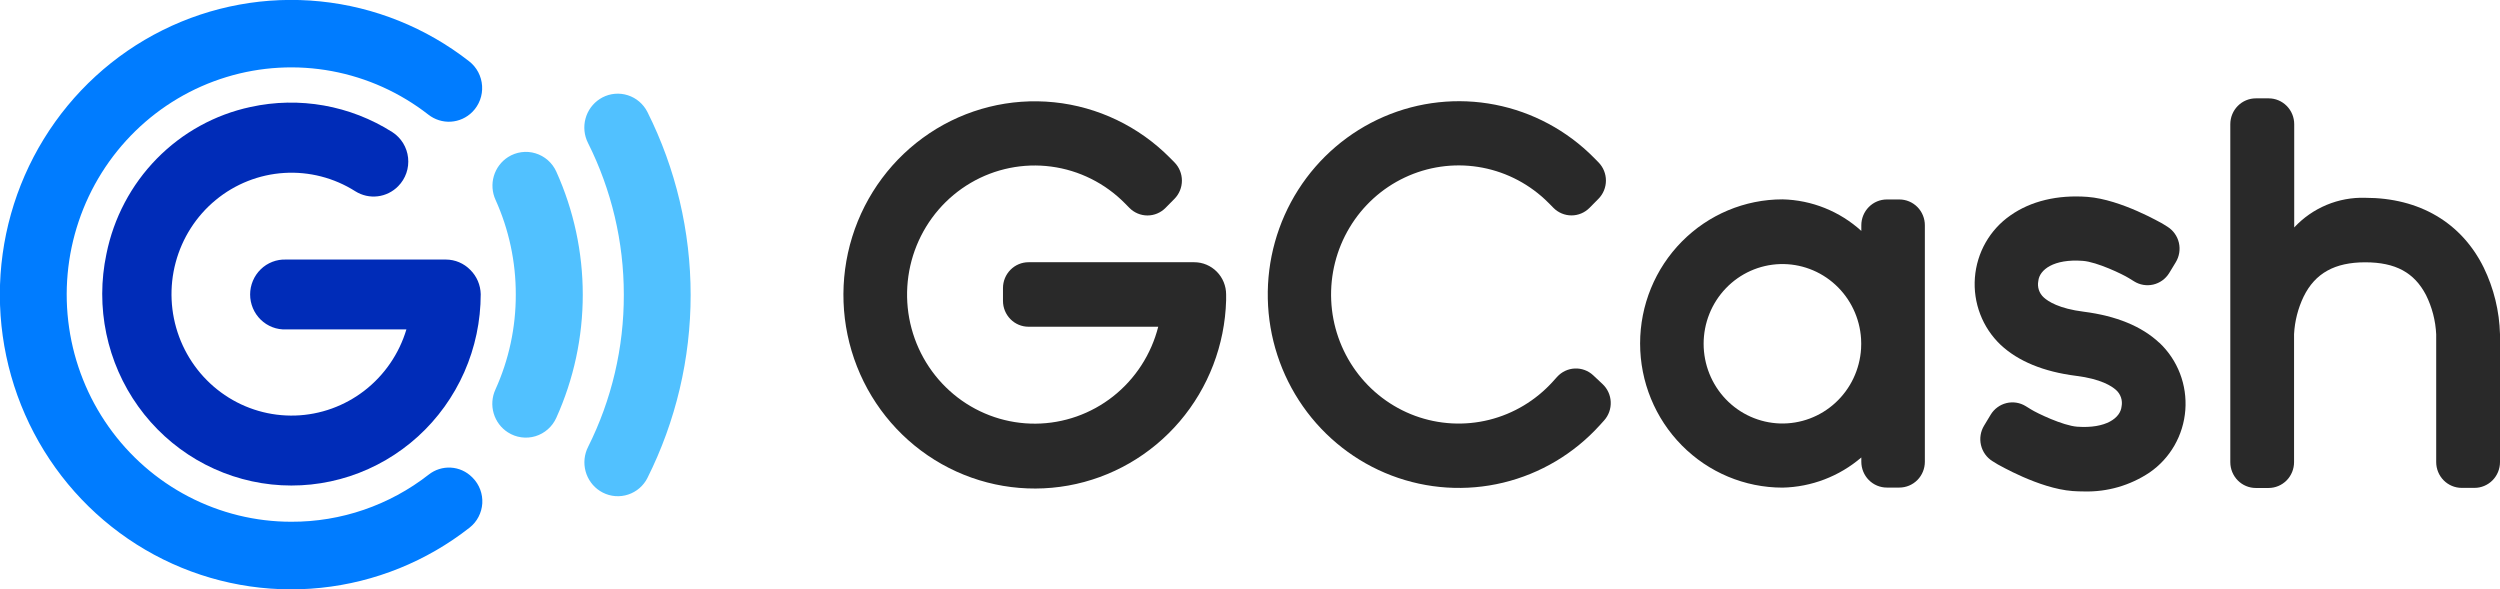 <svg width="140" height="33" viewBox="0 0 140 33" fill="none" xmlns="http://www.w3.org/2000/svg">
<g clip-path="url(#clip0_273_667)">
<path d="M66.879 14.685H57.596C57.217 14.685 56.854 14.838 56.586 15.109C56.318 15.38 56.167 15.748 56.167 16.131V16.851C56.167 17.235 56.318 17.602 56.586 17.873C56.854 18.145 57.217 18.297 57.596 18.297H64.861C64.469 19.841 63.582 21.211 62.34 22.193C61.098 23.174 59.57 23.713 57.994 23.725C56.418 23.737 54.882 23.221 53.626 22.258C52.37 21.294 51.463 19.938 51.048 18.4C50.633 16.861 50.733 15.227 51.331 13.752C51.93 12.277 52.993 11.043 54.357 10.243C55.721 9.443 57.307 9.122 58.87 9.329C60.433 9.536 61.884 10.261 62.998 11.389L63.249 11.644C63.517 11.914 63.88 12.066 64.258 12.066C64.637 12.066 64.999 11.914 65.267 11.644L65.77 11.135C66.037 10.864 66.187 10.497 66.187 10.114C66.187 9.731 66.037 9.364 65.77 9.093L65.519 8.839C63.773 7.077 61.48 5.978 59.027 5.727C56.573 5.477 54.109 6.089 52.05 7.462C49.992 8.835 48.464 10.884 47.724 13.264C46.985 15.644 47.08 18.209 47.992 20.527C48.904 22.845 50.579 24.773 52.733 25.987C54.887 27.201 57.389 27.627 59.818 27.192C62.246 26.757 64.451 25.489 66.063 23.6C67.674 21.712 68.592 19.319 68.663 16.825C68.663 16.713 68.663 16.602 68.663 16.49C68.663 16.011 68.475 15.552 68.14 15.214C67.806 14.876 67.352 14.685 66.879 14.685Z" fill="#292929"/>
<path d="M89.218 21.015C88.939 20.756 88.57 20.619 88.191 20.636C87.813 20.652 87.457 20.82 87.2 21.102L86.96 21.368C86.006 22.423 84.765 23.169 83.392 23.511C82.019 23.852 80.577 23.774 79.248 23.287C77.919 22.799 76.763 21.923 75.926 20.77C75.09 19.618 74.609 18.24 74.547 16.811C74.485 15.382 74.843 13.966 75.576 12.744C76.308 11.521 77.384 10.545 78.665 9.941C79.946 9.336 81.376 9.129 82.773 9.347C84.17 9.565 85.472 10.197 86.514 11.164C86.602 11.245 86.687 11.328 86.769 11.412L86.994 11.641C87.262 11.911 87.625 12.063 88.003 12.063C88.382 12.063 88.744 11.911 89.012 11.641L89.515 11.132C89.782 10.861 89.932 10.494 89.932 10.111C89.932 9.729 89.782 9.362 89.515 9.091L89.264 8.836C87.752 7.308 85.824 6.273 83.726 5.863C81.628 5.454 79.457 5.689 77.492 6.538C75.528 7.387 73.859 8.812 72.701 10.628C71.544 12.445 70.95 14.571 70.997 16.732C71.043 18.893 71.728 20.99 72.963 22.754C74.198 24.518 75.926 25.867 77.926 26.629C79.925 27.391 82.104 27.53 84.182 27.028C86.26 26.526 88.143 25.407 89.587 23.814L89.827 23.548C90.083 23.265 90.217 22.892 90.201 22.509C90.185 22.126 90.02 21.766 89.741 21.506L89.218 21.015Z" fill="#292929"/>
<path d="M106.363 11.17H105.663C105.284 11.17 104.921 11.322 104.653 11.593C104.385 11.864 104.234 12.232 104.234 12.616V12.931C103.019 11.829 101.455 11.202 99.824 11.164C97.708 11.164 95.679 12.014 94.183 13.528C92.686 15.042 91.846 17.095 91.846 19.235C91.846 21.376 92.686 23.429 94.183 24.943C95.679 26.457 97.708 27.307 99.824 27.307C101.442 27.272 102.999 26.676 104.234 25.618V25.858C104.234 26.242 104.385 26.61 104.653 26.881C104.921 27.152 105.284 27.304 105.663 27.304H106.363C106.742 27.304 107.106 27.152 107.374 26.881C107.642 26.61 107.792 26.242 107.792 25.858V12.621C107.793 12.431 107.757 12.242 107.685 12.066C107.614 11.89 107.509 11.73 107.376 11.595C107.243 11.46 107.085 11.354 106.911 11.28C106.738 11.207 106.551 11.17 106.363 11.17ZM104.22 19.532C104.148 20.689 103.633 21.773 102.785 22.553C101.938 23.334 100.823 23.75 99.677 23.714C98.531 23.677 97.444 23.191 96.647 22.358C95.849 21.525 95.403 20.411 95.403 19.251C95.403 18.092 95.849 16.977 96.647 16.145C97.444 15.312 98.531 14.826 99.677 14.789C100.823 14.753 101.938 15.169 102.785 15.949C103.633 16.73 104.148 17.814 104.22 18.971C104.231 19.158 104.231 19.345 104.22 19.532Z" fill="#292929"/>
<path d="M139.091 14.989C137.845 12.465 135.487 11.077 132.454 11.077C131.713 11.053 130.975 11.189 130.289 11.475C129.603 11.761 128.985 12.191 128.476 12.737V6.954C128.476 6.571 128.325 6.203 128.057 5.932C127.789 5.661 127.426 5.508 127.047 5.508H126.326C125.947 5.508 125.584 5.661 125.316 5.932C125.048 6.203 124.897 6.571 124.897 6.954V25.881C124.897 26.265 125.048 26.633 125.316 26.904C125.584 27.175 125.947 27.327 126.326 27.327H127.038C127.417 27.327 127.781 27.175 128.049 26.904C128.317 26.633 128.467 26.265 128.467 25.881V18.713C128.506 17.982 128.688 17.265 129.005 16.606C129.648 15.299 130.748 14.689 132.451 14.689C134.155 14.689 135.201 15.267 135.855 16.519C136.196 17.205 136.391 17.955 136.427 18.722V25.876C136.427 26.259 136.577 26.627 136.845 26.898C137.113 27.169 137.477 27.321 137.856 27.321H138.571C138.95 27.321 139.313 27.169 139.581 26.898C139.849 26.627 140 26.259 140 25.876V18.716C139.965 17.422 139.655 16.151 139.091 14.989Z" fill="#292929"/>
<path d="M120.916 19.191C119.933 18.271 118.513 17.69 116.692 17.456C115.297 17.282 114.692 16.877 114.452 16.658C114.325 16.544 114.23 16.399 114.176 16.236C114.123 16.074 114.112 15.9 114.146 15.732C114.209 15.108 115.003 14.486 116.635 14.608C117.432 14.665 118.887 15.368 119.207 15.57L119.513 15.758C119.833 15.957 120.217 16.021 120.583 15.935C120.949 15.85 121.267 15.622 121.468 15.302L121.842 14.686C122.041 14.36 122.104 13.969 122.018 13.596C121.932 13.224 121.703 12.902 121.382 12.699L121.079 12.511C121.057 12.511 118.793 11.17 116.898 11.025C115.22 10.901 113.728 11.259 112.588 12.06C112.018 12.454 111.544 12.973 111.198 13.577C110.853 14.181 110.647 14.856 110.594 15.552C110.541 16.248 110.643 16.947 110.893 17.598C111.142 18.249 111.533 18.834 112.036 19.312C113.02 20.231 114.44 20.816 116.261 21.047C117.655 21.22 118.261 21.625 118.501 21.842C118.628 21.955 118.723 22.101 118.777 22.263C118.831 22.425 118.841 22.599 118.807 22.767C118.744 23.395 117.95 24.013 116.318 23.895C115.52 23.834 114.066 23.134 113.746 22.932L113.44 22.744C113.117 22.545 112.73 22.484 112.362 22.573C111.995 22.663 111.677 22.895 111.479 23.221L111.108 23.837C110.91 24.163 110.848 24.556 110.936 24.928C111.024 25.301 111.254 25.623 111.576 25.823L111.882 26.011C111.905 26.011 114.169 27.356 116.063 27.498C116.279 27.513 116.493 27.521 116.707 27.521C118.007 27.556 119.287 27.187 120.373 26.462C120.946 26.069 121.423 25.55 121.77 24.945C122.117 24.339 122.325 23.662 122.378 22.964C122.431 22.266 122.329 21.565 122.078 20.913C121.827 20.261 121.434 19.674 120.928 19.196L120.916 19.191Z" fill="#292929"/>
<path d="M34.934 16.499C34.942 19.461 34.257 22.383 32.933 25.026C32.719 25.447 32.669 25.934 32.792 26.391C32.916 26.848 33.203 27.242 33.599 27.495C34.016 27.762 34.521 27.852 35.003 27.743C35.486 27.635 35.906 27.338 36.171 26.916C36.202 26.868 36.23 26.819 36.254 26.769C37.846 23.592 38.676 20.081 38.676 16.519C38.676 12.957 37.846 9.446 36.254 6.269C36.027 5.823 35.634 5.487 35.162 5.335C34.689 5.183 34.177 5.226 33.736 5.456L33.593 5.54C33.198 5.793 32.911 6.186 32.788 6.643C32.665 7.099 32.715 7.585 32.928 8.006C34.247 10.638 34.935 13.548 34.934 16.499Z" fill="#51C1FF"/>
<path d="M28.884 16.498C28.888 18.335 28.498 20.15 27.741 21.819C27.551 22.236 27.517 22.709 27.647 23.15C27.776 23.59 28.059 23.968 28.444 24.213C28.67 24.358 28.924 24.452 29.19 24.489C29.455 24.527 29.725 24.506 29.982 24.429C30.239 24.351 30.476 24.219 30.678 24.041C30.88 23.864 31.042 23.644 31.153 23.397C32.13 21.234 32.635 18.883 32.635 16.504C32.635 14.126 32.13 11.775 31.153 9.611C31.042 9.366 30.88 9.147 30.679 8.97C30.477 8.793 30.241 8.662 29.985 8.585C29.73 8.507 29.461 8.486 29.196 8.523C28.932 8.559 28.678 8.652 28.452 8.796C28.068 9.041 27.785 9.418 27.655 9.859C27.526 10.299 27.559 10.772 27.749 11.19C28.502 12.856 28.889 14.667 28.884 16.498Z" fill="#51C1FF"/>
<path d="M16.308 29.218C14.309 29.218 12.338 28.735 10.56 27.81C8.782 26.885 7.247 25.544 6.084 23.899C4.92 22.254 4.161 20.352 3.87 18.351C3.578 16.349 3.763 14.307 4.408 12.392C5.053 10.477 6.14 8.746 7.578 7.341C9.017 5.936 10.766 4.899 12.681 4.315C14.595 3.731 16.619 3.617 18.586 3.983C20.552 4.349 22.404 5.184 23.988 6.419C24.347 6.701 24.796 6.842 25.25 6.814C25.704 6.785 26.132 6.591 26.454 6.266C26.642 6.076 26.788 5.848 26.881 5.597C26.975 5.346 27.015 5.077 26.997 4.809C26.98 4.541 26.907 4.28 26.782 4.043C26.658 3.806 26.485 3.599 26.274 3.435C23.86 1.549 20.971 0.386 17.936 0.078C14.901 -0.23 11.841 0.329 9.104 1.691C6.367 3.053 4.063 5.164 2.452 7.785C0.841 10.406 -0.011 13.431 -0.008 16.516C-0.005 19.602 0.853 22.625 2.469 25.243C4.085 27.86 6.394 29.967 9.134 31.324C11.873 32.68 14.934 33.233 17.968 32.918C21.003 32.604 23.889 31.435 26.3 29.545C26.506 29.383 26.675 29.179 26.797 28.945C26.919 28.712 26.991 28.456 27.008 28.192C27.024 27.929 26.985 27.665 26.893 27.418C26.801 27.172 26.659 26.947 26.474 26.76L26.434 26.72C26.116 26.402 25.694 26.213 25.248 26.187C24.801 26.161 24.361 26.3 24.008 26.578C21.803 28.3 19.094 29.229 16.308 29.218Z" fill="#007CFF"/>
<path d="M26.337 15.114C25.977 14.746 25.488 14.538 24.977 14.535H16.017C15.756 14.525 15.497 14.568 15.254 14.662C15.01 14.756 14.788 14.898 14.601 15.081C14.413 15.264 14.264 15.483 14.162 15.725C14.06 15.967 14.007 16.228 14.007 16.491C14.007 16.755 14.06 17.015 14.162 17.258C14.264 17.5 14.413 17.719 14.601 17.902C14.788 18.084 15.01 18.227 15.254 18.321C15.497 18.415 15.756 18.458 16.017 18.447H22.759C22.351 19.808 21.531 21.006 20.415 21.87C19.299 22.735 17.943 23.225 16.538 23.27C15.133 23.314 13.75 22.913 12.582 22.12C11.415 21.328 10.522 20.186 10.03 18.854C9.537 17.522 9.47 16.067 9.838 14.694C10.206 13.322 10.989 12.1 12.079 11.201C13.168 10.303 14.509 9.772 15.912 9.685C17.315 9.597 18.71 9.957 19.901 10.713C20.274 10.947 20.715 11.046 21.151 10.993C21.587 10.941 21.993 10.74 22.301 10.424C22.505 10.217 22.66 9.967 22.756 9.692C22.851 9.417 22.884 9.124 22.853 8.834C22.822 8.544 22.727 8.265 22.575 8.017C22.423 7.77 22.218 7.559 21.976 7.402C19.611 5.899 16.759 5.392 14.03 5.991C12.038 6.418 10.212 7.425 8.778 8.888C7.344 10.352 6.364 12.207 5.959 14.226C5.648 15.695 5.646 17.215 5.954 18.685C6.261 20.155 6.87 21.544 7.742 22.761C8.613 23.977 9.728 24.995 11.014 25.748C12.3 26.5 13.727 26.971 15.204 27.13C16.681 27.288 18.175 27.131 19.588 26.668C21.001 26.205 22.302 25.446 23.407 24.442C24.512 23.437 25.395 22.209 26.001 20.836C26.606 19.464 26.919 17.978 26.92 16.476C26.91 15.962 26.7 15.473 26.337 15.114Z" fill="#002CB8"/>
</g>
<defs>
<clipPath id="clip0_273_667">
<rect width="140" height="33" fill="white"/>
</clipPath>
</defs>
</svg>
